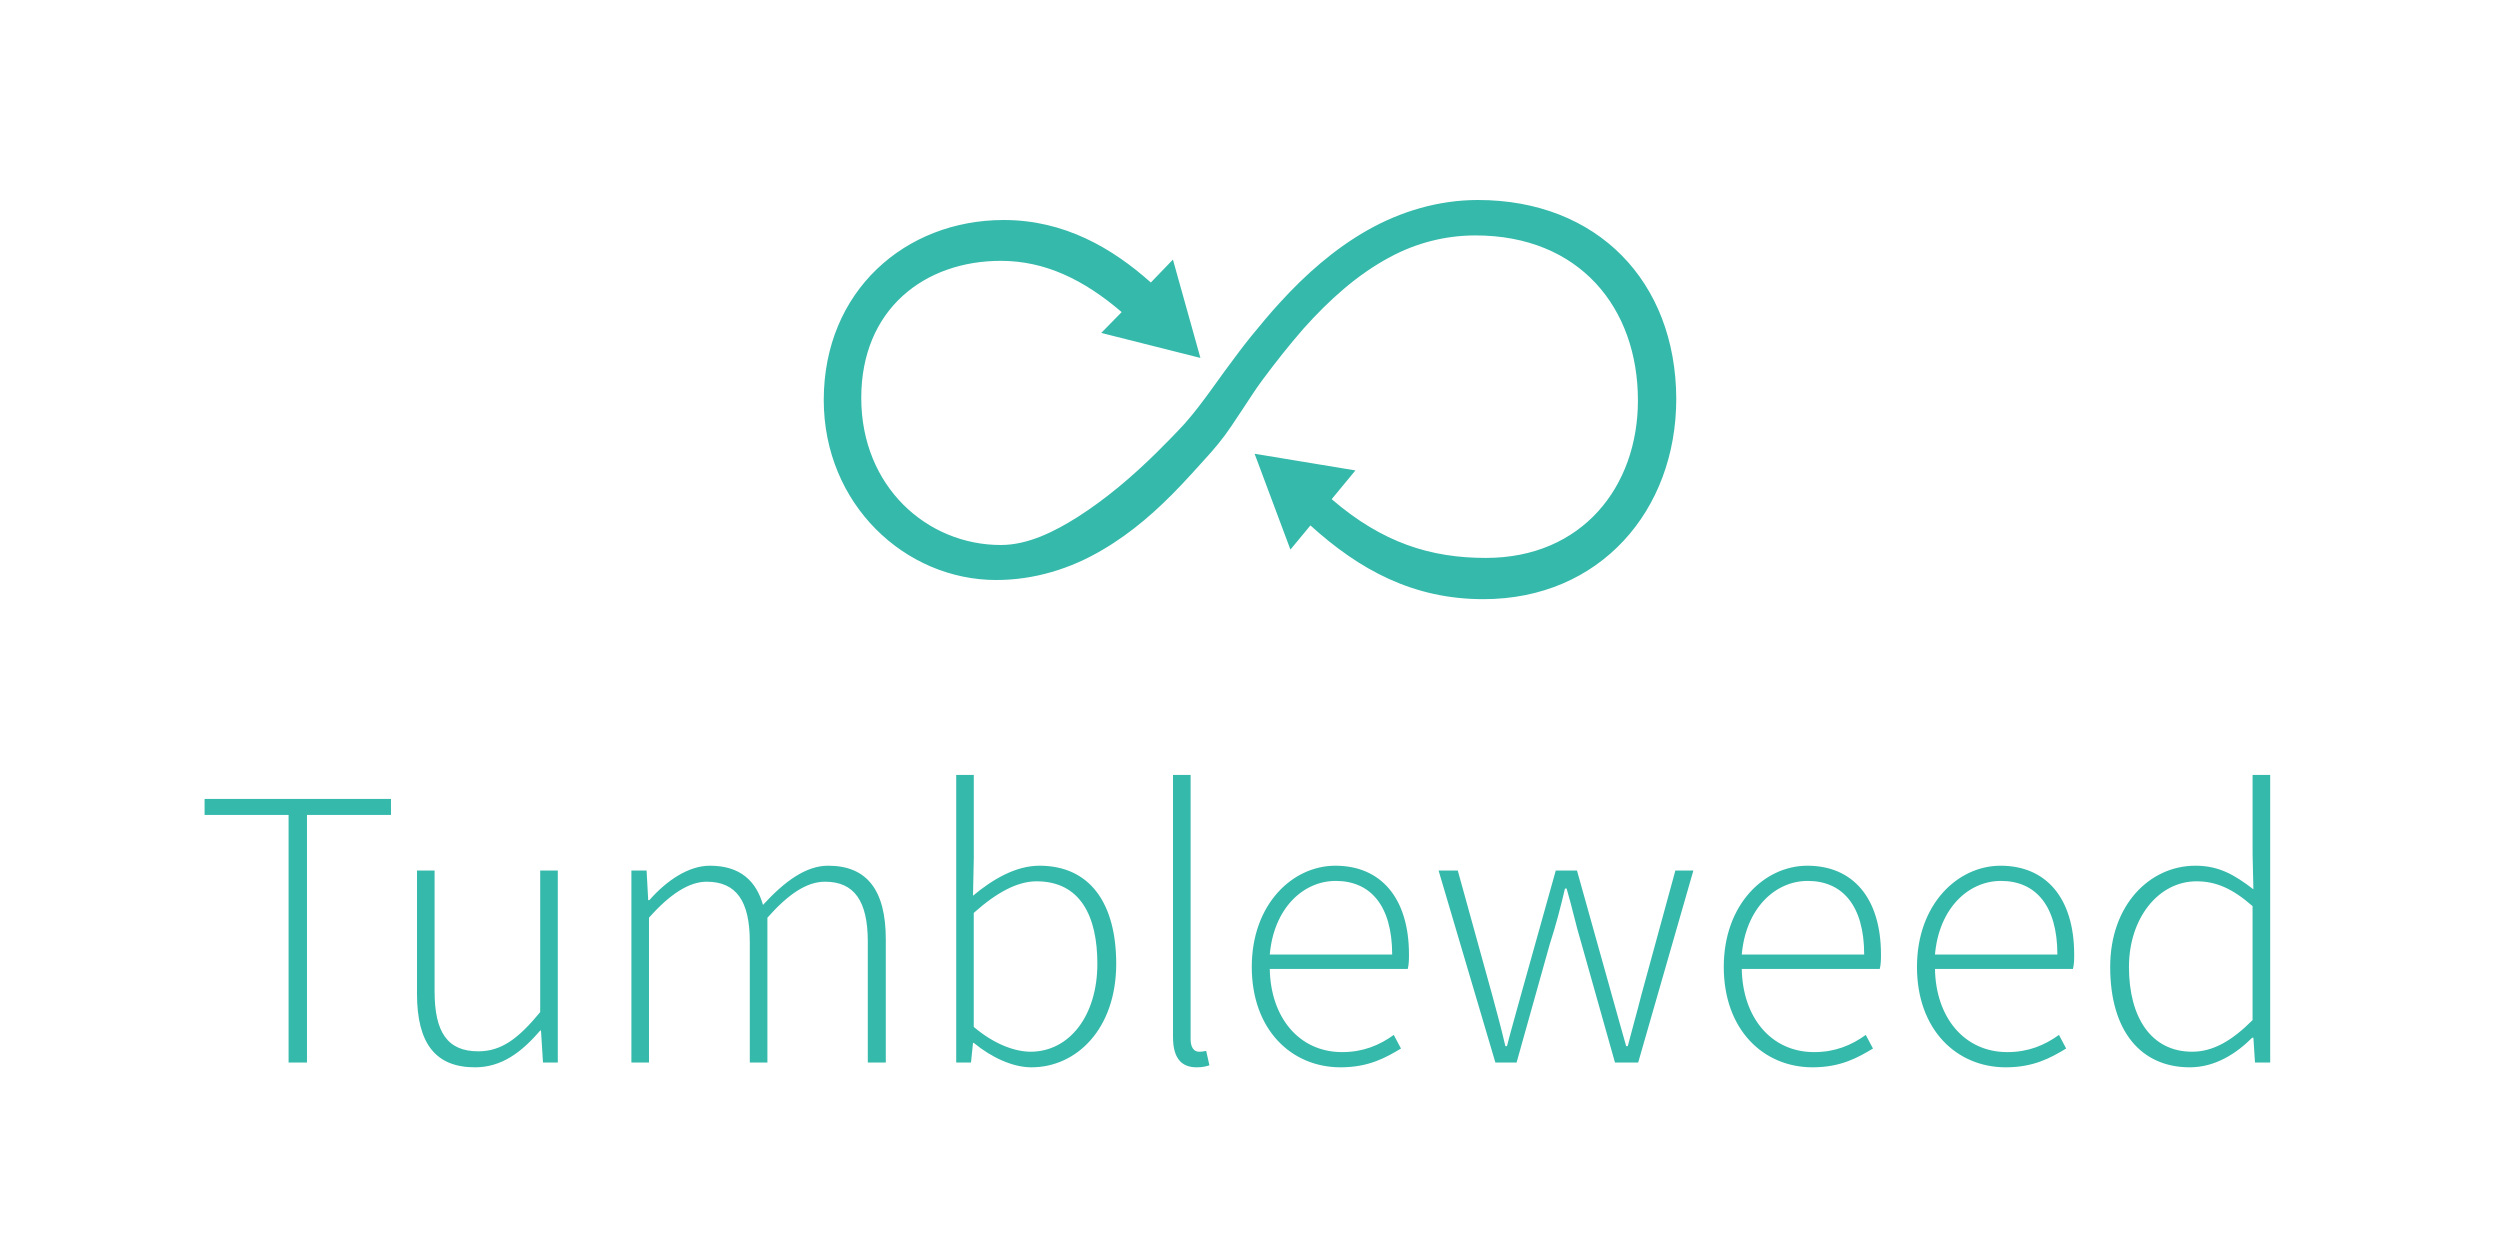 <svg version="1.1" width="600" height="300" viewBox="0 0 600 300" xmlns="http://www.w3.org/2000/svg" fill="#35b9ab">
 <path d="m229.49 185.98v69.023h3.551l0.48-4.703h0.191c4.32 3.552 9.408 5.856 13.824 5.856 10.848 0 20.354-9.217 20.354-24.865 0-14.304-6.146-23.52-18.434-23.52-5.664 0-11.232 3.265-15.936 7.201l0.191-9.025v-19.967h-4.223zm52.031 0v62.879c0 4.992 1.92 7.297 5.664 7.297 1.344 0 2.208-0.192 3.072-0.48l-0.768-3.455c-0.96 0.192-1.345 0.191-1.728 0.191-1.152 0-2.016-0.961-2.016-2.977v-63.455h-4.225zm259.1 0v19.008l0.193 8.447c-4.608-3.552-8.352-5.664-13.92-5.664-10.944 0-20.449 9.409-20.449 24.289 0 15.552 7.487 24.096 19.104 24.096 6.144 0 11.233-3.36 14.977-7.104h0.289l0.383 5.951h3.648v-69.023h-4.225zm-491.52 5.76v3.84h20.16v59.424h4.416v-59.424h20.16v-3.84zm121.25 16.031c-5.088 0-10.368 3.552-14.496 8.256h-0.287l-0.385-7.104h-3.648v46.08h4.225v-34.752c5.088-5.76 9.696-8.641 13.824-8.641 7.104 0 10.367 4.608 10.367 14.4v28.992h4.225v-34.752c5.088-5.76 9.504-8.641 13.824-8.641 7.008 0 10.271 4.608 10.271 14.4v28.992h4.32v-29.568c0-11.904-4.608-17.664-13.824-17.664-5.28 0-10.368 3.648-15.648 9.408-1.632-5.664-5.376-9.408-12.768-9.408zm150.14 0c-10.272 0-20.064 9.217-20.064 24.289s9.505 24.096 21.312 24.096c6.72 0 10.848-2.304 14.496-4.512l-1.728-3.264c-3.456 2.496-7.393 4.127-12.385 4.127-10.368 0-17.183-8.353-17.375-19.969h33.119c0.288-1.152 0.289-2.303 0.289-3.455 0-13.536-6.72-21.312-17.664-21.312zm113.28 0c-10.272 0-20.064 9.217-20.064 24.289s9.505 24.096 21.312 24.096c6.72 0 10.848-2.304 14.496-4.512l-1.728-3.264c-3.456 2.496-7.391 4.127-12.383 4.127-10.368 0-17.185-8.353-17.377-19.969h33.121c0.288-1.152 0.287-2.303 0.287-3.455 0-13.536-6.72-21.312-17.664-21.312zm46.369 0c-10.272 0-20.064 9.217-20.064 24.289s9.505 24.096 21.312 24.096c6.72 0 10.846-2.304 14.494-4.512l-1.727-3.264c-3.456 2.496-7.393 4.127-12.385 4.127-10.368 0-17.183-8.353-17.375-19.969h33.119c0.288-1.152 0.289-2.303 0.289-3.455 0-13.536-6.72-21.312-17.664-21.312zm-380.06 1.152v29.568c0 11.904 4.416 17.664 13.92 17.664 6.336 0 11.136-3.552 15.648-8.832h0.191l0.48 7.68h3.553v-46.08h-4.225v33.984c-5.376 6.528-9.409 9.408-14.881 9.408-7.392 0-10.463-4.608-10.463-14.4v-28.992h-4.225zm245.18 0 13.633 46.08h5.088l7.967-28.416c1.44-4.416 2.592-8.832 3.648-13.344h0.385c1.344 4.512 2.207 8.736 3.551 13.152l8.064 28.607h5.568l13.248-46.08h-4.32l-8.16 29.855c-1.056 4.224-2.208 8.161-3.264 12.289h-0.385c-1.152-4.128-2.303-8.065-3.455-12.289l-8.352-29.855h-5.088l-8.354 29.855c-1.152 4.224-2.303 8.161-3.359 12.289h-0.385c-0.96-4.128-2.016-8.065-3.168-12.289l-8.256-29.855h-4.607zm-24.672 2.496c8.256 0 13.535 5.856 13.535 17.664h-29.375c0.96-11.04 7.968-17.664 15.84-17.664zm113.28 0c8.256 0 13.537 5.856 13.537 17.664h-29.377c0.96-11.04 7.968-17.664 15.84-17.664zm46.369 0c8.256 0 13.535 5.856 13.535 17.664h-29.375c0.96-11.04 7.968-17.664 15.84-17.664zm-231.46 0.096c10.56 0 14.592 8.447 14.592 19.775 0 12.48-6.719 21.121-16.031 21.121-3.552 0-8.545-1.633-13.633-5.953v-27.359c5.472-4.896 10.464-7.584 15.072-7.584zm278.4 0c4.512 0 8.543 1.633 13.439 5.953v27.359c-4.896 4.896-9.408 7.584-14.496 7.584-9.792 0-15.168-8.16-15.168-20.352 0-11.616 7.009-20.545 16.225-20.545z"/>
 <path d="m354.7 48c-9.4 0-18.5 2.7-26.6 7.3-7.9 4.5-14.8 10.6-20.9 17.3-2.4 2.6-4.7 5.4-7 8.2-2.2 2.7-4.2 5.5-6.3 8.3-1 1.4-2.1 2.9-3.1 4.3-2.1 2.9-4.2 5.7-6.5 8.3-2.2 2.4-4.5 4.7-6.8 7-5.8 5.7-12 11-18.9 15.4-5.4 3.4-11.8 6.7-18.4 6.7-17.7 0-33.5-14-33.5-35.3s15.2-32.9 33.5-32.9c10.6 0 19.9 4.5 29 12.3l-4.9 5 23.8 6-6.6-23.6-5.3 5.5c-9.3-8.3-20.8-15-35.3-15-23.7 0-43.2 17.1-43.2 43.2 0 25 19.5 43.2 41.4 43.2 9.1 0 17.9-2.7 25.6-7.3 7-4.1 13.1-9.5 18.7-15.4 1.9-2 3.7-4 5.5-6 2.4-2.6 4.6-5.2 6.6-8.2 0.9-1.3 1.7-2.6 2.6-3.9 1.6-2.4 3.1-4.8 4.8-7.1 3.2-4.3 6.5-8.5 10-12.5 6-6.7 12.8-12.9 20.7-17.1 6.3-3.4 13.3-5.2 20.5-5.2 25 0 39 17.4 39 39.6 0 20.7-13.4 37.8-36.5 37.8-13.2 0-24.8-3.6-37-14.1l5.7-6.9-24.2-4 8.6 23 4.8-5.8c11.8 10.7 24.7 17.7 41.5 17.7 28 0 46.3-21.3 46.3-48.1-0.1-28.2-19-47.7-47.6-47.7z"/>
</svg>
